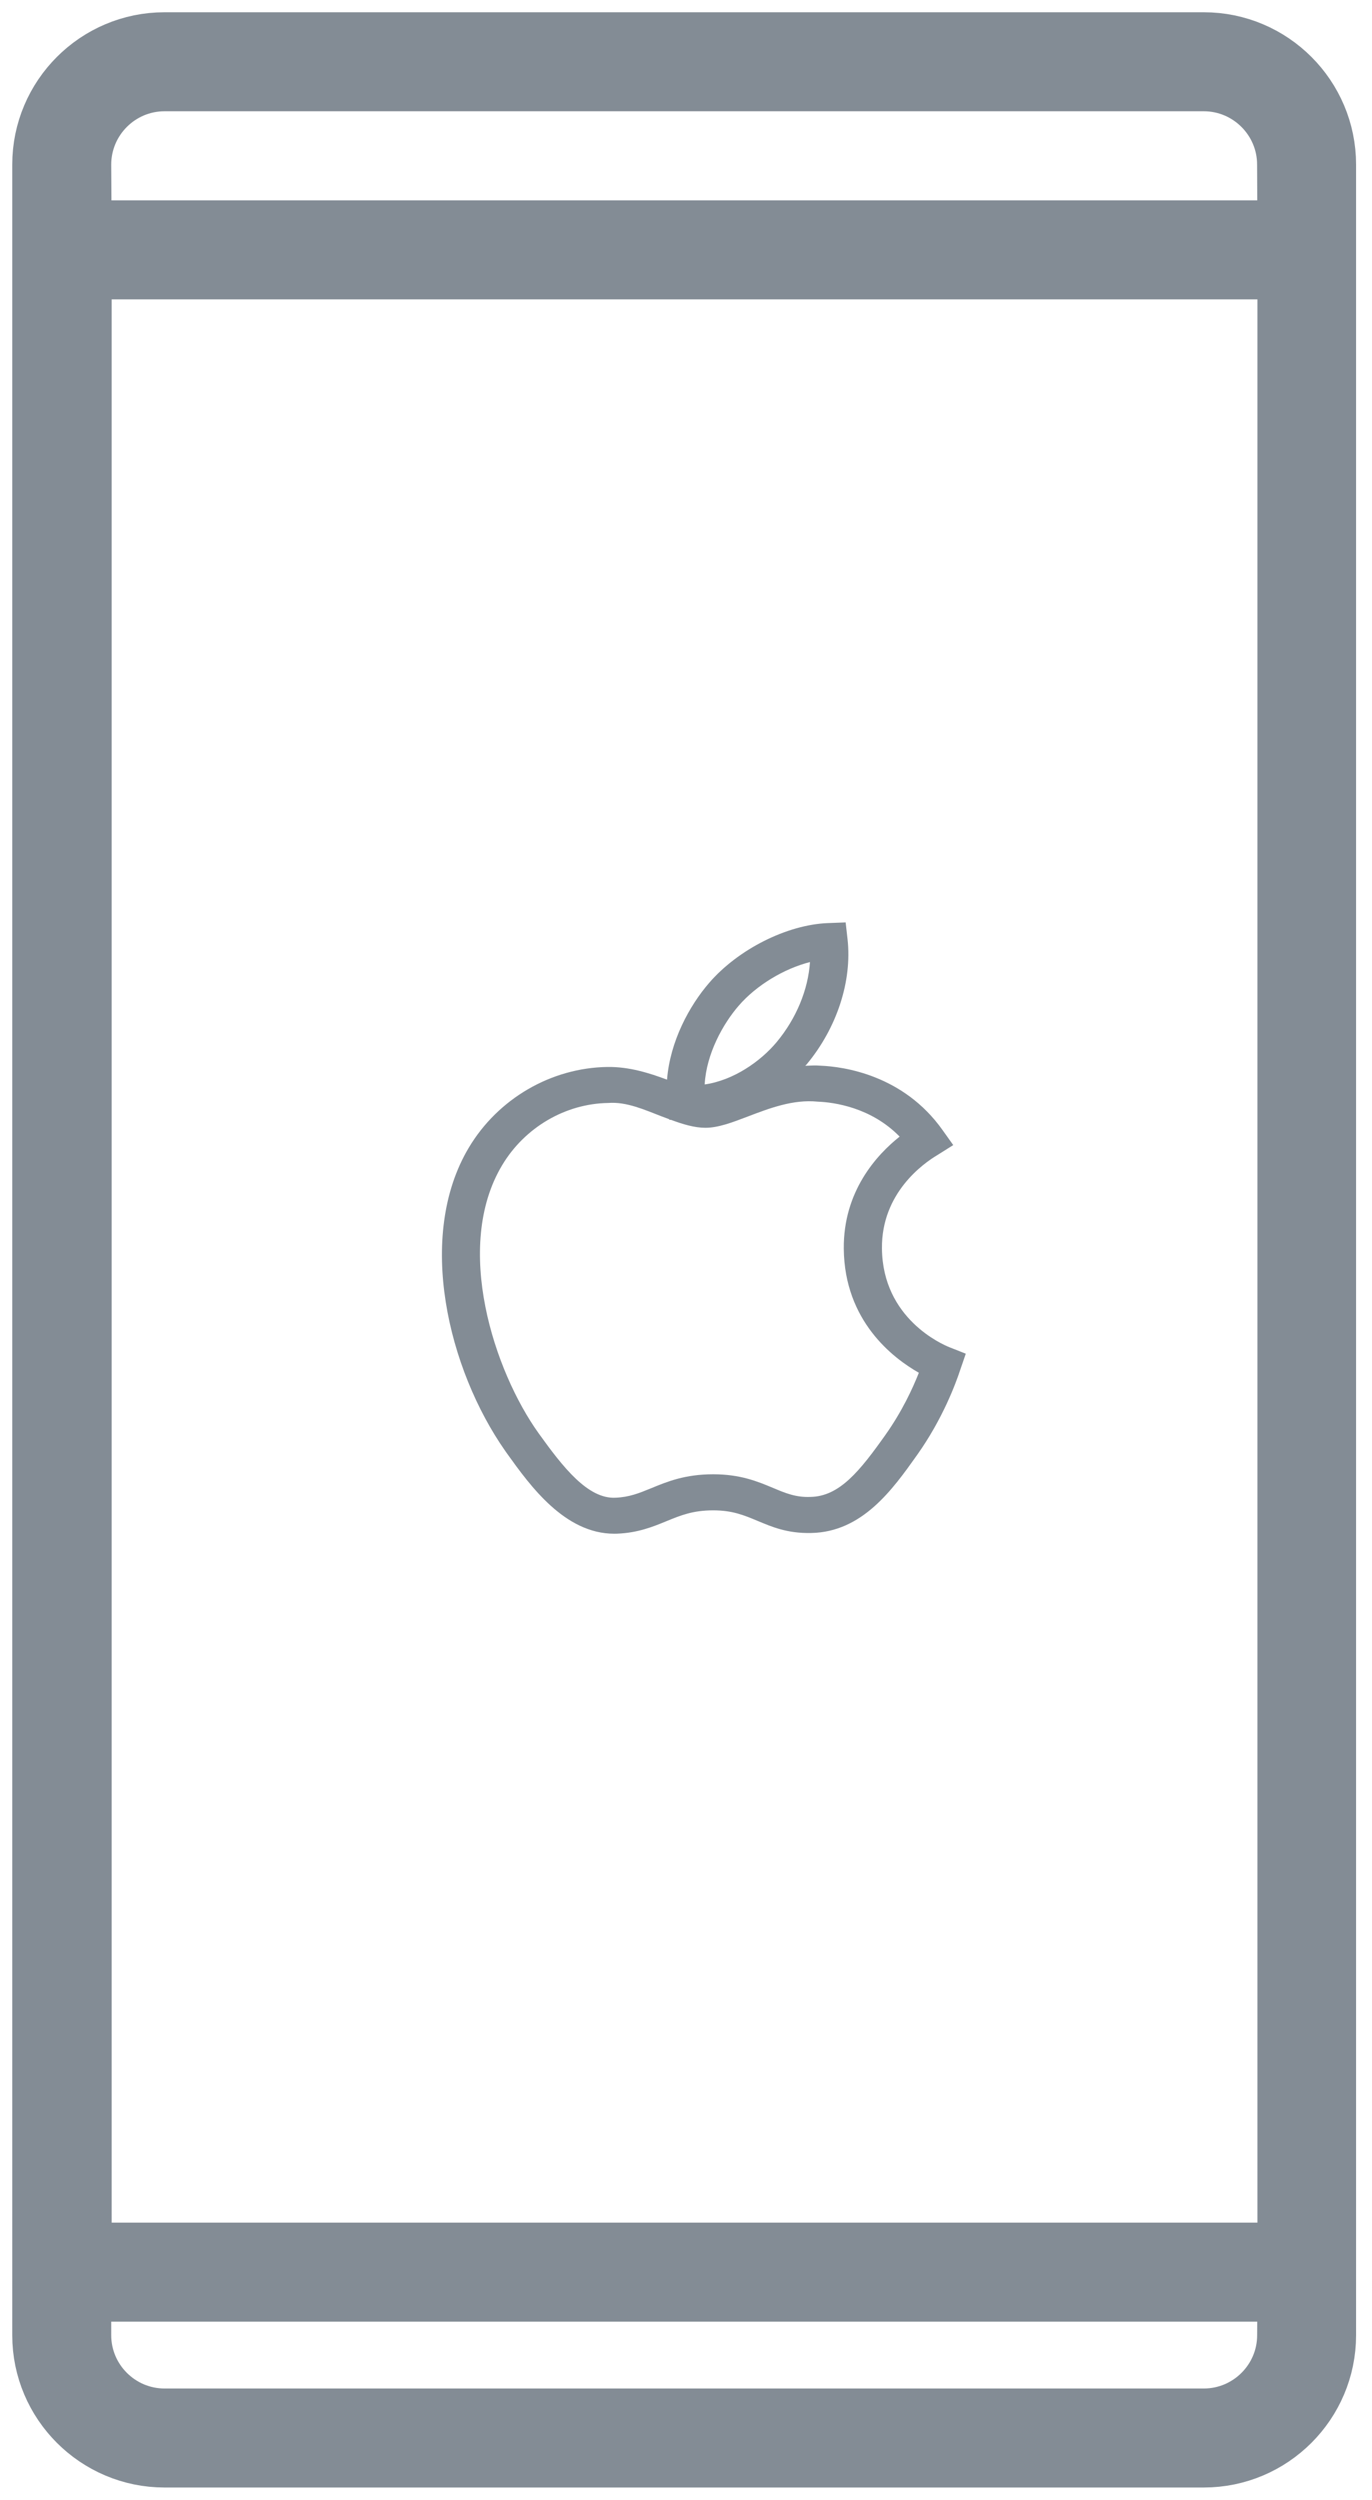 <svg width="28" height="51" viewBox="0 0 28 51" fill="none" xmlns="http://www.w3.org/2000/svg">
<path d="M24.567 50H3.358C2.058 50 1 48.942 1 47.643V3.358C1 2.058 2.058 1 3.358 1H24.567C25.867 1 26.925 2.058 26.925 3.358V47.643C26.925 48.942 25.867 50 24.567 50ZM1.52 47.136V47.643C1.52 48.656 2.345 49.48 3.358 49.48H24.568C25.581 49.48 26.406 48.656 26.406 47.643L26.413 46.616H1.529L1.52 47.136ZM1.529 46.096H26.412V5.358H1.529V46.096ZM1.529 4.838H26.412L26.405 3.358C26.405 2.345 25.58 1.52 24.567 1.52H3.358C2.344 1.52 1.52 2.345 1.52 3.358L1.529 4.838Z" fill="#838C95" stroke="#838C95" stroke-width="1.5"/>
<path fill-rule="evenodd" clip-rule="evenodd" d="M17.258 18.819L17.297 19.162C17.392 20.018 17.08 20.972 16.462 21.716C16.453 21.726 16.442 21.733 16.434 21.744C16.536 21.74 16.639 21.733 16.746 21.742C17.212 21.761 18.436 21.928 19.236 23.056L19.454 23.362L19.128 23.567C18.848 23.734 17.987 24.338 17.999 25.471C18.012 26.905 19.236 27.43 19.376 27.486L19.71 27.618L19.598 27.944C19.505 28.227 19.238 28.95 18.716 29.685C18.219 30.385 17.6 31.257 16.554 31.276C16.061 31.287 15.745 31.147 15.456 31.027C15.181 30.912 14.945 30.814 14.555 30.814C14.141 30.814 13.891 30.916 13.601 31.035C13.329 31.147 13.021 31.273 12.594 31.29C12.574 31.291 12.555 31.291 12.537 31.291C11.524 31.291 10.819 30.311 10.351 29.659L10.315 29.608C9.143 27.939 8.487 25.222 9.569 23.412C10.165 22.414 11.249 21.784 12.398 21.768C12.846 21.762 13.258 21.895 13.613 22.027C13.674 21.248 14.066 20.522 14.473 20.052C15.065 19.367 16.06 18.866 16.893 18.833L17.258 18.819ZM16.689 22.476C16.182 22.425 15.696 22.614 15.264 22.778C14.938 22.903 14.656 23.009 14.396 23.009C14.173 23.009 13.939 22.938 13.696 22.848L13.659 22.845L13.657 22.834C13.606 22.814 13.555 22.795 13.502 22.776C13.161 22.645 12.786 22.473 12.411 22.503C11.537 22.516 10.707 23.003 10.247 23.774C9.25 25.441 10.084 27.977 10.995 29.245C11.48 29.92 11.994 30.586 12.562 30.556C12.844 30.545 13.041 30.464 13.291 30.362C13.613 30.229 13.979 30.078 14.555 30.078C15.11 30.078 15.461 30.225 15.771 30.354C16.027 30.462 16.24 30.552 16.54 30.54C17.134 30.53 17.549 30.009 18.069 29.276C18.41 28.795 18.628 28.322 18.752 28.007C18.225 27.708 17.234 26.952 17.22 25.477C17.209 24.307 17.889 23.563 18.36 23.189C17.772 22.588 17.015 22.489 16.689 22.476ZM16.53 19.628C16.004 19.761 15.438 20.099 15.077 20.517L15.076 20.518C14.756 20.887 14.416 21.497 14.381 22.125C14.963 22.043 15.518 21.659 15.85 21.261C16.252 20.778 16.493 20.191 16.53 19.628Z" fill="#838C95"/>
</svg>
